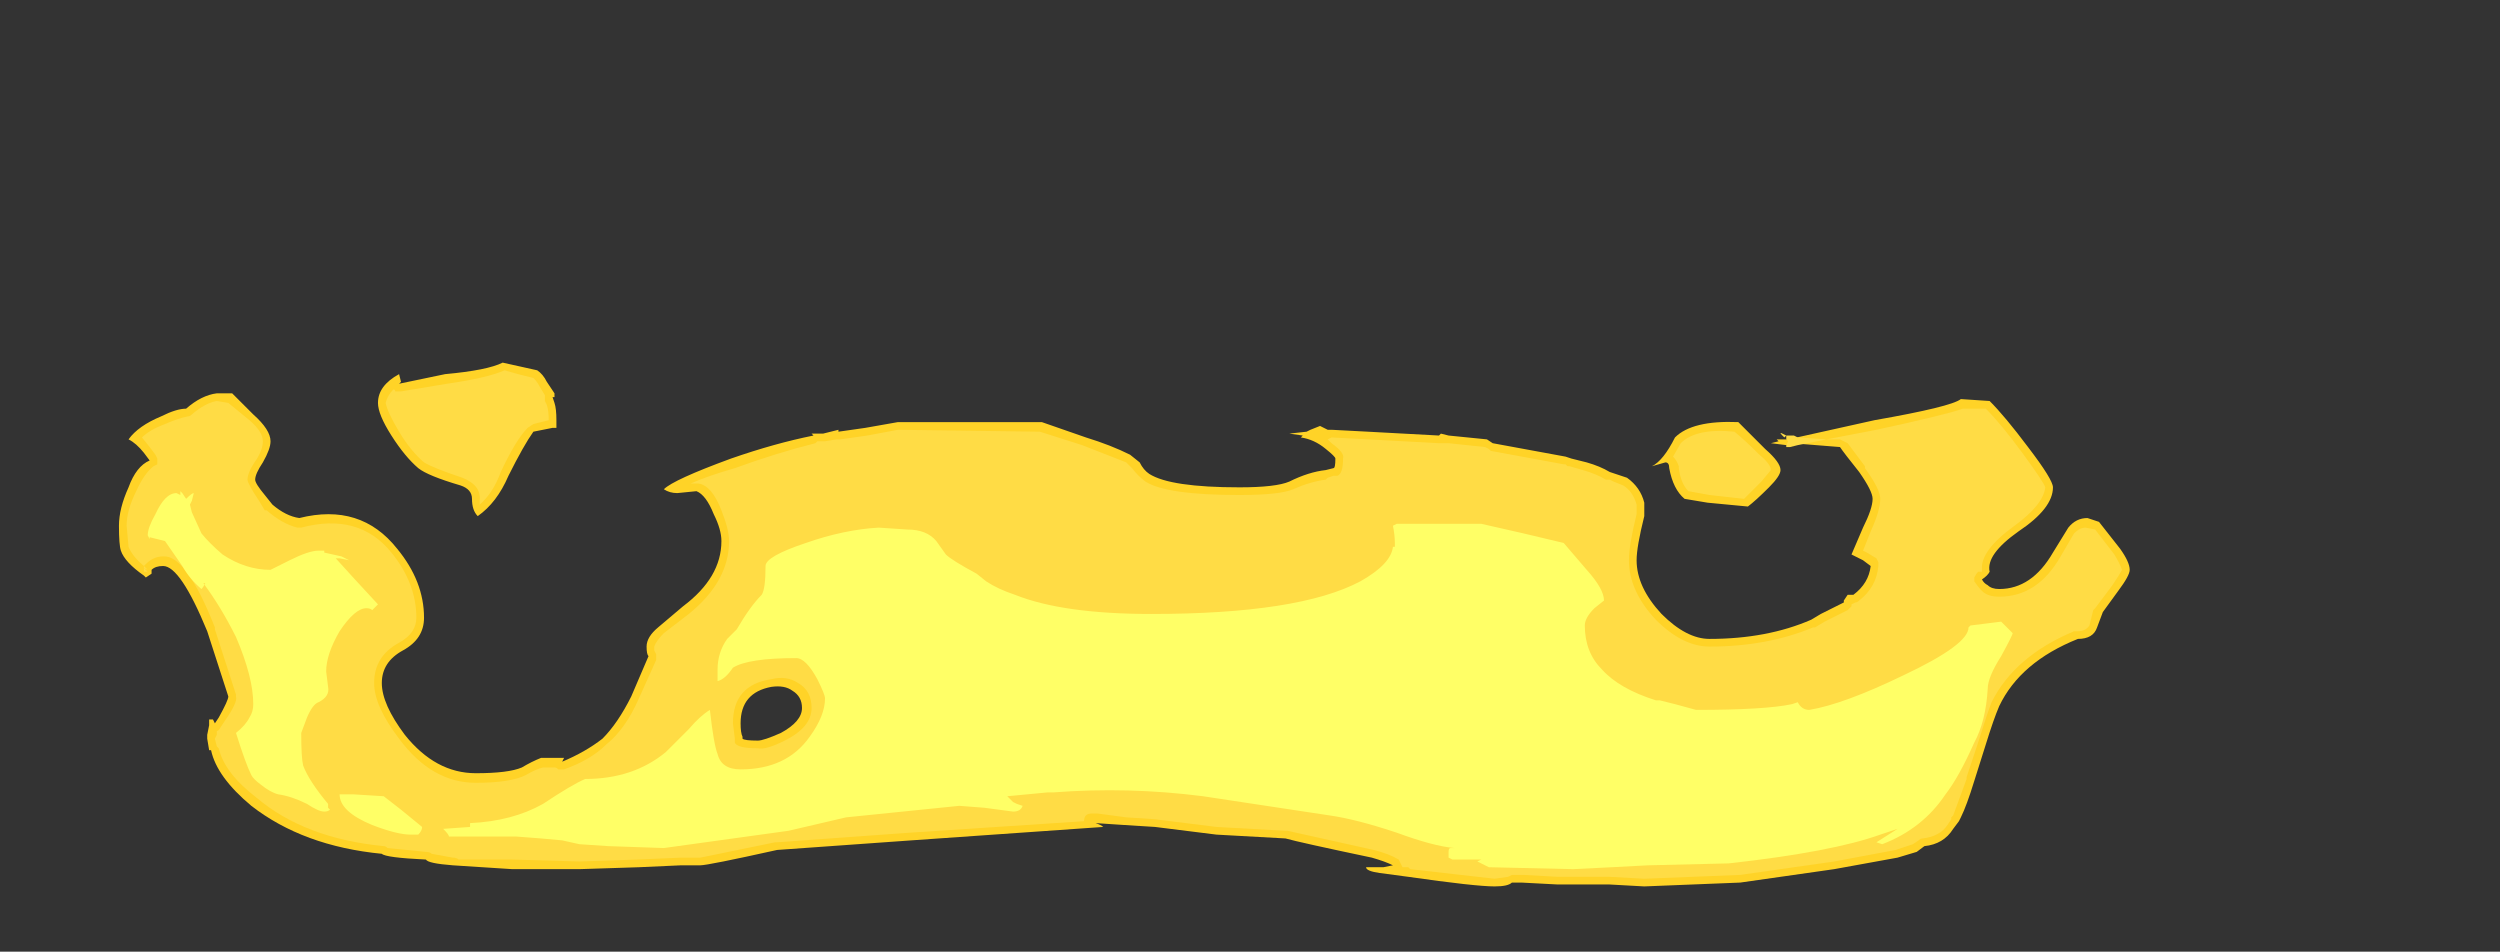 <?xml version="1.0" encoding="UTF-8" standalone="no"?>
<svg xmlns:ffdec="https://www.free-decompiler.com/flash" xmlns:xlink="http://www.w3.org/1999/xlink" ffdec:objectType="frame" height="173.6px" width="456.05px" xmlns="http://www.w3.org/2000/svg">
  <rect width="100%" height="100%" fill="#333333" stroke="none"/>
  <g transform="matrix(1.0, 0.0, 0.0, 1.0, 133.7, 146.65)">
    <use ffdec:characterId="4533" height="13.65" transform="matrix(7.0, 0.0, 0.0, 7.0, -112.0, -80.5)" width="52.4" xlink:href="#shape0"/>
  </g>
  <defs>
    <g id="shape0" transform="matrix(1.0, 0.0, 0.0, 1.0, 16.0, 11.5)">
      <path d="M9.2 -9.55 Q9.85 -9.35 10.35 -9.1 L10.6 -8.9 Q10.7 -8.7 10.85 -8.6 11.4 -8.25 13.2 -8.25 14.15 -8.25 14.5 -8.4 15.0 -8.65 15.45 -8.7 L15.65 -8.75 Q15.7 -8.75 15.7 -9.0 15.7 -9.05 15.45 -9.25 15.15 -9.5 14.8 -9.55 L14.85 -9.6 14.5 -9.65 14.95 -9.7 15.05 -9.75 15.3 -9.85 15.5 -9.75 15.6 -9.75 16.55 -9.7 18.4 -9.6 18.45 -9.65 18.65 -9.6 19.65 -9.5 19.8 -9.4 21.7 -9.05 21.85 -9.0 22.25 -8.9 Q22.6 -8.8 22.85 -8.65 L23.3 -8.5 Q23.65 -8.25 23.75 -7.85 L23.75 -7.5 Q23.55 -6.7 23.55 -6.35 23.55 -5.65 24.2 -4.95 24.85 -4.3 25.45 -4.3 26.95 -4.3 28.1 -4.8 L28.35 -4.95 28.95 -5.25 28.95 -5.3 29.05 -5.45 29.2 -5.45 Q29.6 -5.75 29.65 -6.2 L29.45 -6.35 29.15 -6.5 29.45 -7.2 Q29.7 -7.7 29.7 -7.95 29.7 -8.15 29.35 -8.65 28.95 -9.15 28.85 -9.3 L27.6 -9.4 27.45 -9.35 27.05 -9.4 27.25 -9.45 27.2 -9.5 27.5 -9.5 29.75 -10.0 Q31.75 -10.35 32.0 -10.55 L32.75 -10.5 Q33.15 -10.1 33.75 -9.3 34.4 -8.45 34.4 -8.25 34.4 -7.7 33.5 -7.1 32.65 -6.5 32.75 -6.05 32.7 -5.95 32.55 -5.85 32.6 -5.75 32.7 -5.7 32.8 -5.6 33.0 -5.6 33.85 -5.6 34.4 -6.55 L34.8 -7.2 Q35.0 -7.45 35.3 -7.45 L35.6 -7.35 36.15 -6.65 Q36.4 -6.3 36.4 -6.1 36.4 -5.95 36.1 -5.55 L35.7 -5.0 35.55 -4.6 Q35.45 -4.3 35.05 -4.3 33.55 -3.7 33.0 -2.55 32.85 -2.2 32.65 -1.55 L32.35 -0.6 Q32.15 0.05 32.0 0.35 L31.95 0.45 31.8 0.65 Q31.55 1.05 31.05 1.1 L30.85 1.25 30.35 1.4 28.7 1.7 26.25 2.05 23.75 2.15 22.85 2.1 21.5 2.1 20.55 2.05 20.3 2.05 Q20.2 2.15 19.85 2.15 19.35 2.15 17.6 1.9 L16.85 1.8 Q16.5 1.75 16.5 1.65 L16.95 1.65 17.2 1.6 Q17.0 1.5 16.65 1.4 14.75 1.0 14.4 0.9 L12.6 0.8 11.0 0.6 10.2 0.55 9.45 0.5 Q9.6 0.55 9.65 0.6 L4.65 0.95 1.15 1.2 Q-0.65 1.6 -0.85 1.6 L-1.35 1.6 -2.45 1.65 -4.0 1.7 -5.75 1.7 -7.3 1.6 Q-7.95 1.55 -8.0 1.45 -9.05 1.4 -9.15 1.3 -11.2 1.1 -12.55 0.05 -13.45 -0.7 -13.6 -1.4 L-13.65 -1.4 -13.7 -1.7 -13.7 -1.8 -13.65 -2.05 -13.65 -2.2 -13.55 -2.2 -13.5 -2.1 -13.4 -2.25 Q-13.15 -2.7 -13.15 -2.8 L-13.7 -4.5 Q-14.4 -6.2 -14.85 -6.2 -15.05 -6.2 -15.15 -6.1 L-15.15 -6.0 -15.3 -5.9 -15.35 -5.95 Q-15.85 -6.3 -15.95 -6.6 -16.0 -6.75 -16.0 -7.25 -16.0 -7.7 -15.75 -8.25 -15.55 -8.8 -15.2 -8.95 L-15.35 -9.15 Q-15.55 -9.4 -15.75 -9.5 -15.5 -9.85 -14.9 -10.1 -14.5 -10.3 -14.25 -10.3 -13.85 -10.65 -13.45 -10.7 L-13.05 -10.7 -12.5 -10.15 Q-12.05 -9.75 -12.05 -9.45 -12.05 -9.25 -12.25 -8.9 -12.45 -8.6 -12.45 -8.45 -12.45 -8.35 -12.2 -8.05 L-12.0 -7.8 Q-11.65 -7.5 -11.3 -7.45 -9.7 -7.85 -8.75 -6.65 -8.05 -5.8 -8.05 -4.85 -8.05 -4.3 -8.6 -4.0 -9.15 -3.7 -9.15 -3.15 -9.15 -2.6 -8.55 -1.8 -7.75 -0.8 -6.7 -0.8 -5.85 -0.8 -5.5 -0.95 -5.25 -1.1 -5.0 -1.2 L-4.4 -1.2 -4.45 -1.1 Q-3.85 -1.35 -3.4 -1.7 -3.0 -2.1 -2.65 -2.8 L-2.2 -3.85 Q-2.25 -3.9 -2.25 -4.1 -2.25 -4.35 -1.95 -4.6 L-1.3 -5.15 Q-0.3 -5.9 -0.3 -6.85 -0.3 -7.15 -0.5 -7.55 -0.7 -8.05 -0.95 -8.15 L-1.45 -8.1 Q-1.65 -8.1 -1.8 -8.2 -1.55 -8.45 -0.05 -9.0 1.1 -9.4 2.1 -9.6 L2.05 -9.65 2.35 -9.65 2.75 -9.75 2.75 -9.7 3.45 -9.8 4.3 -9.95 8.05 -9.95 9.2 -9.55 M1.8 -2.5 Q1.8 -2.8 1.55 -2.95 1.35 -3.1 1.0 -3.05 0.2 -2.9 0.2 -2.1 0.2 -1.85 0.25 -1.75 L0.25 -1.7 Q0.3 -1.65 0.65 -1.65 0.8 -1.65 1.25 -1.85 1.8 -2.15 1.8 -2.5 M24.8 -7.95 Q24.5 -8.2 24.4 -8.75 24.4 -8.9 24.3 -8.9 L23.95 -8.8 Q24.25 -8.95 24.55 -9.55 25.0 -10.0 26.2 -9.95 L26.9 -9.25 Q27.3 -8.9 27.3 -8.7 27.3 -8.55 27.0 -8.25 26.65 -7.9 26.45 -7.75 L25.4 -7.85 24.8 -7.95 M-5.1 -11.3 Q-4.95 -11.2 -4.85 -11.0 L-4.65 -10.7 -4.65 -10.6 -4.7 -10.6 -4.65 -10.45 Q-4.6 -10.3 -4.6 -10.0 L-4.6 -9.8 -4.7 -9.8 -5.2 -9.7 Q-5.45 -9.35 -5.85 -8.55 -6.15 -7.85 -6.65 -7.5 -6.8 -7.65 -6.8 -7.95 -6.8 -8.2 -7.1 -8.3 -7.95 -8.55 -8.2 -8.75 -8.55 -9.05 -8.9 -9.6 -9.25 -10.15 -9.25 -10.45 -9.25 -10.9 -8.7 -11.2 L-8.65 -11.0 -8.7 -10.95 -7.5 -11.2 Q-6.4 -11.3 -6.0 -11.5 L-5.1 -11.3" fill="#ffd327" fill-rule="evenodd" stroke="none"/>
      <path d="M10.75 -8.4 Q11.3 -8.05 13.2 -8.05 14.25 -8.05 14.6 -8.2 15.05 -8.4 15.45 -8.45 L15.5 -8.5 15.65 -8.55 Q15.7 -8.55 15.75 -8.55 15.9 -8.6 15.9 -9.0 15.95 -9.15 15.6 -9.4 L15.5 -9.5 15.6 -9.55 16.55 -9.5 18.4 -9.4 18.65 -9.4 19.6 -9.3 19.7 -9.25 19.75 -9.2 21.65 -8.85 21.7 -8.85 21.75 -8.8 21.8 -8.8 22.15 -8.7 Q22.5 -8.6 22.75 -8.45 L22.85 -8.45 22.95 -8.4 23.2 -8.3 Q23.45 -8.15 23.55 -7.8 L23.55 -7.55 Q23.35 -6.75 23.35 -6.35 23.35 -5.55 24.05 -4.8 24.75 -4.1 25.45 -4.1 26.95 -4.1 28.15 -4.6 L28.2 -4.6 28.45 -4.75 29.05 -5.05 29.15 -5.15 29.15 -5.2 29.25 -5.25 Q29.3 -5.25 29.35 -5.3 29.8 -5.65 29.85 -6.2 L29.85 -6.3 29.8 -6.4 29.55 -6.55 29.45 -6.6 29.65 -7.1 Q29.9 -7.65 29.9 -7.95 29.9 -8.2 29.5 -8.75 L29.5 -8.8 29.05 -9.4 28.85 -9.5 28.5 -9.5 27.75 -9.35 27.55 -9.3 27.45 -9.3 27.45 -9.35 27.5 -9.45 27.45 -9.5 27.45 -9.6 27.4 -9.55 27.35 -9.6 Q27.25 -9.7 27.35 -9.65 L27.45 -9.6 27.65 -9.6 27.75 -9.55 28.5 -9.5 29.8 -9.75 Q31.65 -10.15 32.05 -10.3 L32.65 -10.3 Q33.05 -9.9 33.6 -9.15 34.15 -8.4 34.2 -8.25 34.15 -7.8 33.4 -7.25 32.5 -6.6 32.55 -6.1 L32.55 -6.05 32.45 -6.05 Q32.4 -6.0 32.35 -5.9 32.35 -5.85 32.35 -5.8 32.45 -5.65 32.55 -5.55 32.7 -5.4 33.0 -5.4 34.0 -5.4 34.6 -6.45 L34.95 -7.05 Q35.1 -7.2 35.25 -7.2 L35.5 -7.15 36.0 -6.5 Q36.15 -6.25 36.2 -6.1 36.15 -6.0 35.95 -5.7 L35.5 -5.1 35.45 -5.05 35.35 -4.65 Q35.25 -4.5 35.05 -4.5 L34.95 -4.5 Q33.4 -3.85 32.8 -2.65 32.65 -2.25 32.45 -1.6 L32.15 -0.7 32.15 -0.65 31.8 0.3 31.75 0.35 31.75 0.4 31.65 0.55 Q31.45 0.85 31.0 0.9 30.95 0.9 30.9 0.95 L30.75 1.05 30.3 1.2 28.7 1.5 26.25 1.85 23.75 1.95 22.85 1.9 21.5 1.9 20.6 1.85 20.3 1.85 20.2 1.9 19.85 1.95 17.65 1.7 17.6 1.65 17.45 1.65 17.35 1.45 Q17.1 1.3 16.7 1.2 L14.45 0.7 14.4 0.7 12.6 0.6 11.0 0.4 10.25 0.35 9.5 0.25 9.35 0.25 Q9.25 0.25 9.2 0.3 9.15 0.35 9.15 0.45 L4.6 0.75 1.15 1.0 1.1 1.0 -0.85 1.4 -1.35 1.4 -2.5 1.45 -4.0 1.5 -5.75 1.45 -7.15 1.45 Q-7.2 1.4 -7.3 1.4 L-7.85 1.3 Q-7.9 1.25 -8.0 1.25 L-9.0 1.15 Q-9.05 1.1 -9.1 1.1 -11.15 0.9 -12.4 -0.15 -13.25 -0.8 -13.4 -1.45 L-13.45 -1.5 -13.5 -1.7 -13.45 -1.8 -13.45 -1.9 Q-13.4 -1.9 -13.35 -2.0 L-13.25 -2.15 Q-12.9 -2.65 -12.95 -2.8 L-12.95 -2.85 -13.5 -4.55 -13.5 -4.6 Q-14.25 -6.5 -14.85 -6.45 -15.1 -6.45 -15.3 -6.25 L-15.35 -6.2 -15.25 -6.1 -15.35 -6.15 -15.35 -6.2 Q-15.65 -6.45 -15.75 -6.7 L-15.8 -7.25 Q-15.8 -7.65 -15.55 -8.15 -15.35 -8.6 -15.1 -8.8 L-15.0 -8.85 -15.0 -9.0 -15.05 -9.1 -15.2 -9.3 -15.4 -9.55 Q-15.2 -9.75 -14.8 -9.9 -14.45 -10.05 -14.2 -10.1 -14.15 -10.1 -14.1 -10.15 -13.75 -10.45 -13.45 -10.5 L-13.15 -10.45 -12.6 -10.0 Q-12.25 -9.7 -12.25 -9.45 -12.25 -9.25 -12.4 -9.0 -12.65 -8.65 -12.65 -8.45 -12.65 -8.35 -12.35 -7.9 L-12.2 -7.65 -12.15 -7.65 Q-11.75 -7.3 -11.35 -7.2 L-11.25 -7.2 Q-9.75 -7.6 -8.9 -6.55 -8.25 -5.75 -8.25 -4.85 -8.25 -4.45 -8.7 -4.2 -9.35 -3.85 -9.35 -3.15 -9.35 -2.55 -8.7 -1.7 -7.85 -0.55 -6.7 -0.55 -5.8 -0.55 -5.4 -0.75 -5.15 -0.9 -4.95 -0.95 L-4.65 -0.95 Q-4.6 -0.95 -4.55 -0.9 -4.45 -0.9 -4.4 -0.9 -3.7 -1.15 -3.3 -1.55 -2.8 -1.95 -2.45 -2.75 L-2.0 -3.75 -2.0 -3.9 -2.05 -4.0 -2.05 -4.1 Q-2.0 -4.25 -1.8 -4.45 L-1.15 -4.95 Q-0.1 -5.8 -0.1 -6.85 -0.1 -7.15 -0.3 -7.65 -0.55 -8.3 -0.9 -8.35 L-1.1 -8.35 Q-0.65 -8.55 0.05 -8.75 1.15 -9.15 2.15 -9.4 L2.2 -9.45 2.4 -9.45 2.7 -9.5 2.8 -9.5 3.5 -9.6 4.3 -9.75 8.0 -9.7 9.1 -9.35 10.25 -8.9 10.4 -8.75 Q10.55 -8.55 10.75 -8.4 M1.7 -3.15 Q1.4 -3.35 1.0 -3.25 0.0 -3.1 0.0 -2.1 L0.05 -1.7 0.05 -1.6 Q0.1 -1.45 0.65 -1.45 0.85 -1.4 1.35 -1.65 2.05 -2.0 2.05 -2.5 2.05 -2.95 1.7 -3.15 M25.45 -8.05 L24.9 -8.15 Q24.7 -8.35 24.65 -8.75 L24.65 -8.8 Q24.6 -8.95 24.5 -9.05 L24.7 -9.4 Q25.1 -9.8 26.1 -9.7 26.35 -9.5 26.75 -9.1 27.05 -8.85 27.05 -8.7 L26.8 -8.4 26.35 -7.95 25.45 -8.05 M-15.35 -6.15 L-15.35 -6.15 -15.25 -6.05 -15.35 -6.05 -15.35 -6.15 M-5.6 -11.2 L-5.2 -11.1 Q-5.1 -11.0 -5.05 -10.9 L-4.9 -10.65 -4.9 -10.5 -4.85 -10.4 Q-4.8 -10.25 -4.8 -10.0 L-5.2 -9.9 -5.35 -9.8 Q-5.65 -9.5 -6.05 -8.65 -6.25 -8.1 -6.6 -7.8 L-6.6 -7.9 Q-6.55 -8.3 -7.05 -8.5 -7.8 -8.75 -8.05 -8.9 -8.4 -9.2 -8.7 -9.7 -9.0 -10.2 -9.05 -10.45 -9.0 -10.65 -8.85 -10.8 -8.8 -10.8 -8.8 -10.75 L-8.65 -10.75 -7.45 -10.95 Q-6.4 -11.1 -5.95 -11.3 L-5.6 -11.2" fill="#ffdc45" fill-rule="evenodd" stroke="none"/>
      <path d="M4.55 -7.15 Q5.05 -7.15 5.3 -6.85 L5.55 -6.5 Q5.7 -6.35 6.35 -6.0 L6.6 -5.8 Q6.9 -5.6 7.35 -5.45 8.6 -4.95 10.9 -4.95 14.75 -4.95 16.35 -5.8 17.15 -6.25 17.2 -6.7 L17.25 -6.7 17.25 -6.8 Q17.25 -7.0 17.2 -7.25 L17.3 -7.3 19.5 -7.3 20.6 -7.05 21.65 -6.8 22.25 -6.1 Q22.7 -5.6 22.7 -5.3 L22.45 -5.1 Q22.2 -4.85 22.2 -4.65 22.2 -3.95 22.65 -3.5 23.1 -3.0 24.05 -2.7 L24.15 -2.7 24.55 -2.6 25.1 -2.45 Q26.9 -2.45 27.6 -2.6 L27.75 -2.65 Q27.85 -2.45 28.05 -2.45 28.95 -2.6 30.5 -3.35 32.2 -4.15 32.2 -4.6 L32.25 -4.65 33.05 -4.75 33.35 -4.45 Q33.35 -4.4 33.05 -3.85 32.7 -3.3 32.7 -3.0 32.65 -2.15 32.35 -1.6 31.95 -0.7 31.6 -0.25 31.0 0.65 29.95 1.05 L29.8 1.0 30.35 0.65 29.9 0.8 Q28.65 1.25 25.95 1.55 L23.85 1.6 22.9 1.65 21.9 1.7 19.7 1.65 19.4 1.5 19.5 1.45 18.75 1.45 18.65 1.4 18.65 1.25 Q18.65 1.15 18.7 1.15 L18.8 1.15 Q18.25 1.1 17.3 0.75 16.25 0.4 15.55 0.3 L12.25 -0.2 Q10.3 -0.45 8.35 -0.3 L8.2 -0.3 7.15 -0.2 7.3 -0.05 7.4 0.0 7.55 0.05 Q7.5 0.2 7.3 0.2 L6.55 0.1 5.9 0.05 2.95 0.35 1.45 0.7 -1.8 1.15 -3.25 1.1 -4.0 1.05 -4.45 0.95 -5.0 0.9 -5.65 0.85 -7.4 0.85 Q-7.4 0.8 -7.55 0.65 L-6.85 0.6 -6.85 0.5 Q-5.75 0.45 -4.95 0.0 -4.2 -0.5 -3.85 -0.65 -2.6 -0.65 -1.75 -1.35 L-1.15 -1.95 Q-0.85 -2.3 -0.6 -2.45 -0.5 -1.55 -0.4 -1.3 -0.3 -0.9 0.2 -0.9 1.4 -0.9 2.0 -1.75 2.4 -2.3 2.4 -2.75 2.4 -2.85 2.2 -3.25 1.9 -3.8 1.65 -3.8 0.4 -3.8 0.0 -3.55 -0.2 -3.25 -0.4 -3.2 L-0.4 -3.5 Q-0.4 -3.95 -0.15 -4.3 L0.1 -4.55 Q0.45 -5.15 0.75 -5.45 0.85 -5.6 0.85 -6.2 0.85 -6.45 1.9 -6.8 2.9 -7.15 3.8 -7.2 L4.55 -7.15 M0.45 -4.85 L0.45 -4.85 M-14.5 -8.1 L-14.4 -8.05 -14.4 -8.15 -14.35 -8.1 -14.25 -7.95 Q-14.1 -8.1 -14.05 -8.1 L-14.1 -7.9 -14.15 -7.8 -14.1 -7.6 -13.85 -7.05 Q-13.65 -6.8 -13.3 -6.5 -12.7 -6.1 -12.05 -6.1 L-11.55 -6.35 Q-11.05 -6.6 -10.8 -6.6 L-10.65 -6.6 -10.65 -6.55 -10.2 -6.45 -10.0 -6.35 -10.25 -6.4 -10.35 -6.4 -9.85 -5.85 -9.25 -5.2 -9.4 -5.05 Q-9.45 -5.1 -9.55 -5.1 -9.85 -5.1 -10.25 -4.5 -10.6 -3.9 -10.6 -3.45 L-10.55 -3.05 Q-10.5 -2.8 -10.8 -2.65 -10.95 -2.6 -11.1 -2.25 L-11.25 -1.85 Q-11.25 -1.2 -11.2 -1.0 -11.05 -0.6 -10.55 0.0 L-10.55 0.1 -10.5 0.15 Q-10.55 0.2 -10.65 0.2 -10.8 0.2 -11.1 0.0 -11.5 -0.2 -11.85 -0.25 -12.05 -0.3 -12.3 -0.5 -12.5 -0.65 -12.55 -0.75 -12.7 -1.05 -12.95 -1.85 -12.7 -2.05 -12.6 -2.25 -12.5 -2.4 -12.5 -2.6 -12.5 -3.3 -12.95 -4.35 -13.35 -5.15 -13.8 -5.75 L-13.75 -5.75 Q-13.8 -5.65 -13.85 -5.6 -14.15 -5.85 -14.35 -6.2 L-14.8 -6.85 -15.2 -6.95 -15.2 -6.9 -15.25 -7.0 Q-15.25 -7.2 -15.05 -7.55 -14.8 -8.1 -14.5 -8.1 M-9.1 -0.2 L-8.65 0.15 -8.1 0.6 Q-8.1 0.7 -8.2 0.8 L-8.4 0.8 Q-8.75 0.8 -9.4 0.55 -10.25 0.2 -10.25 -0.25 L-9.9 -0.25 -9.1 -0.2" fill="#ffff66" fill-rule="evenodd" stroke="none"/>
    </g>
  </defs>
</svg>
